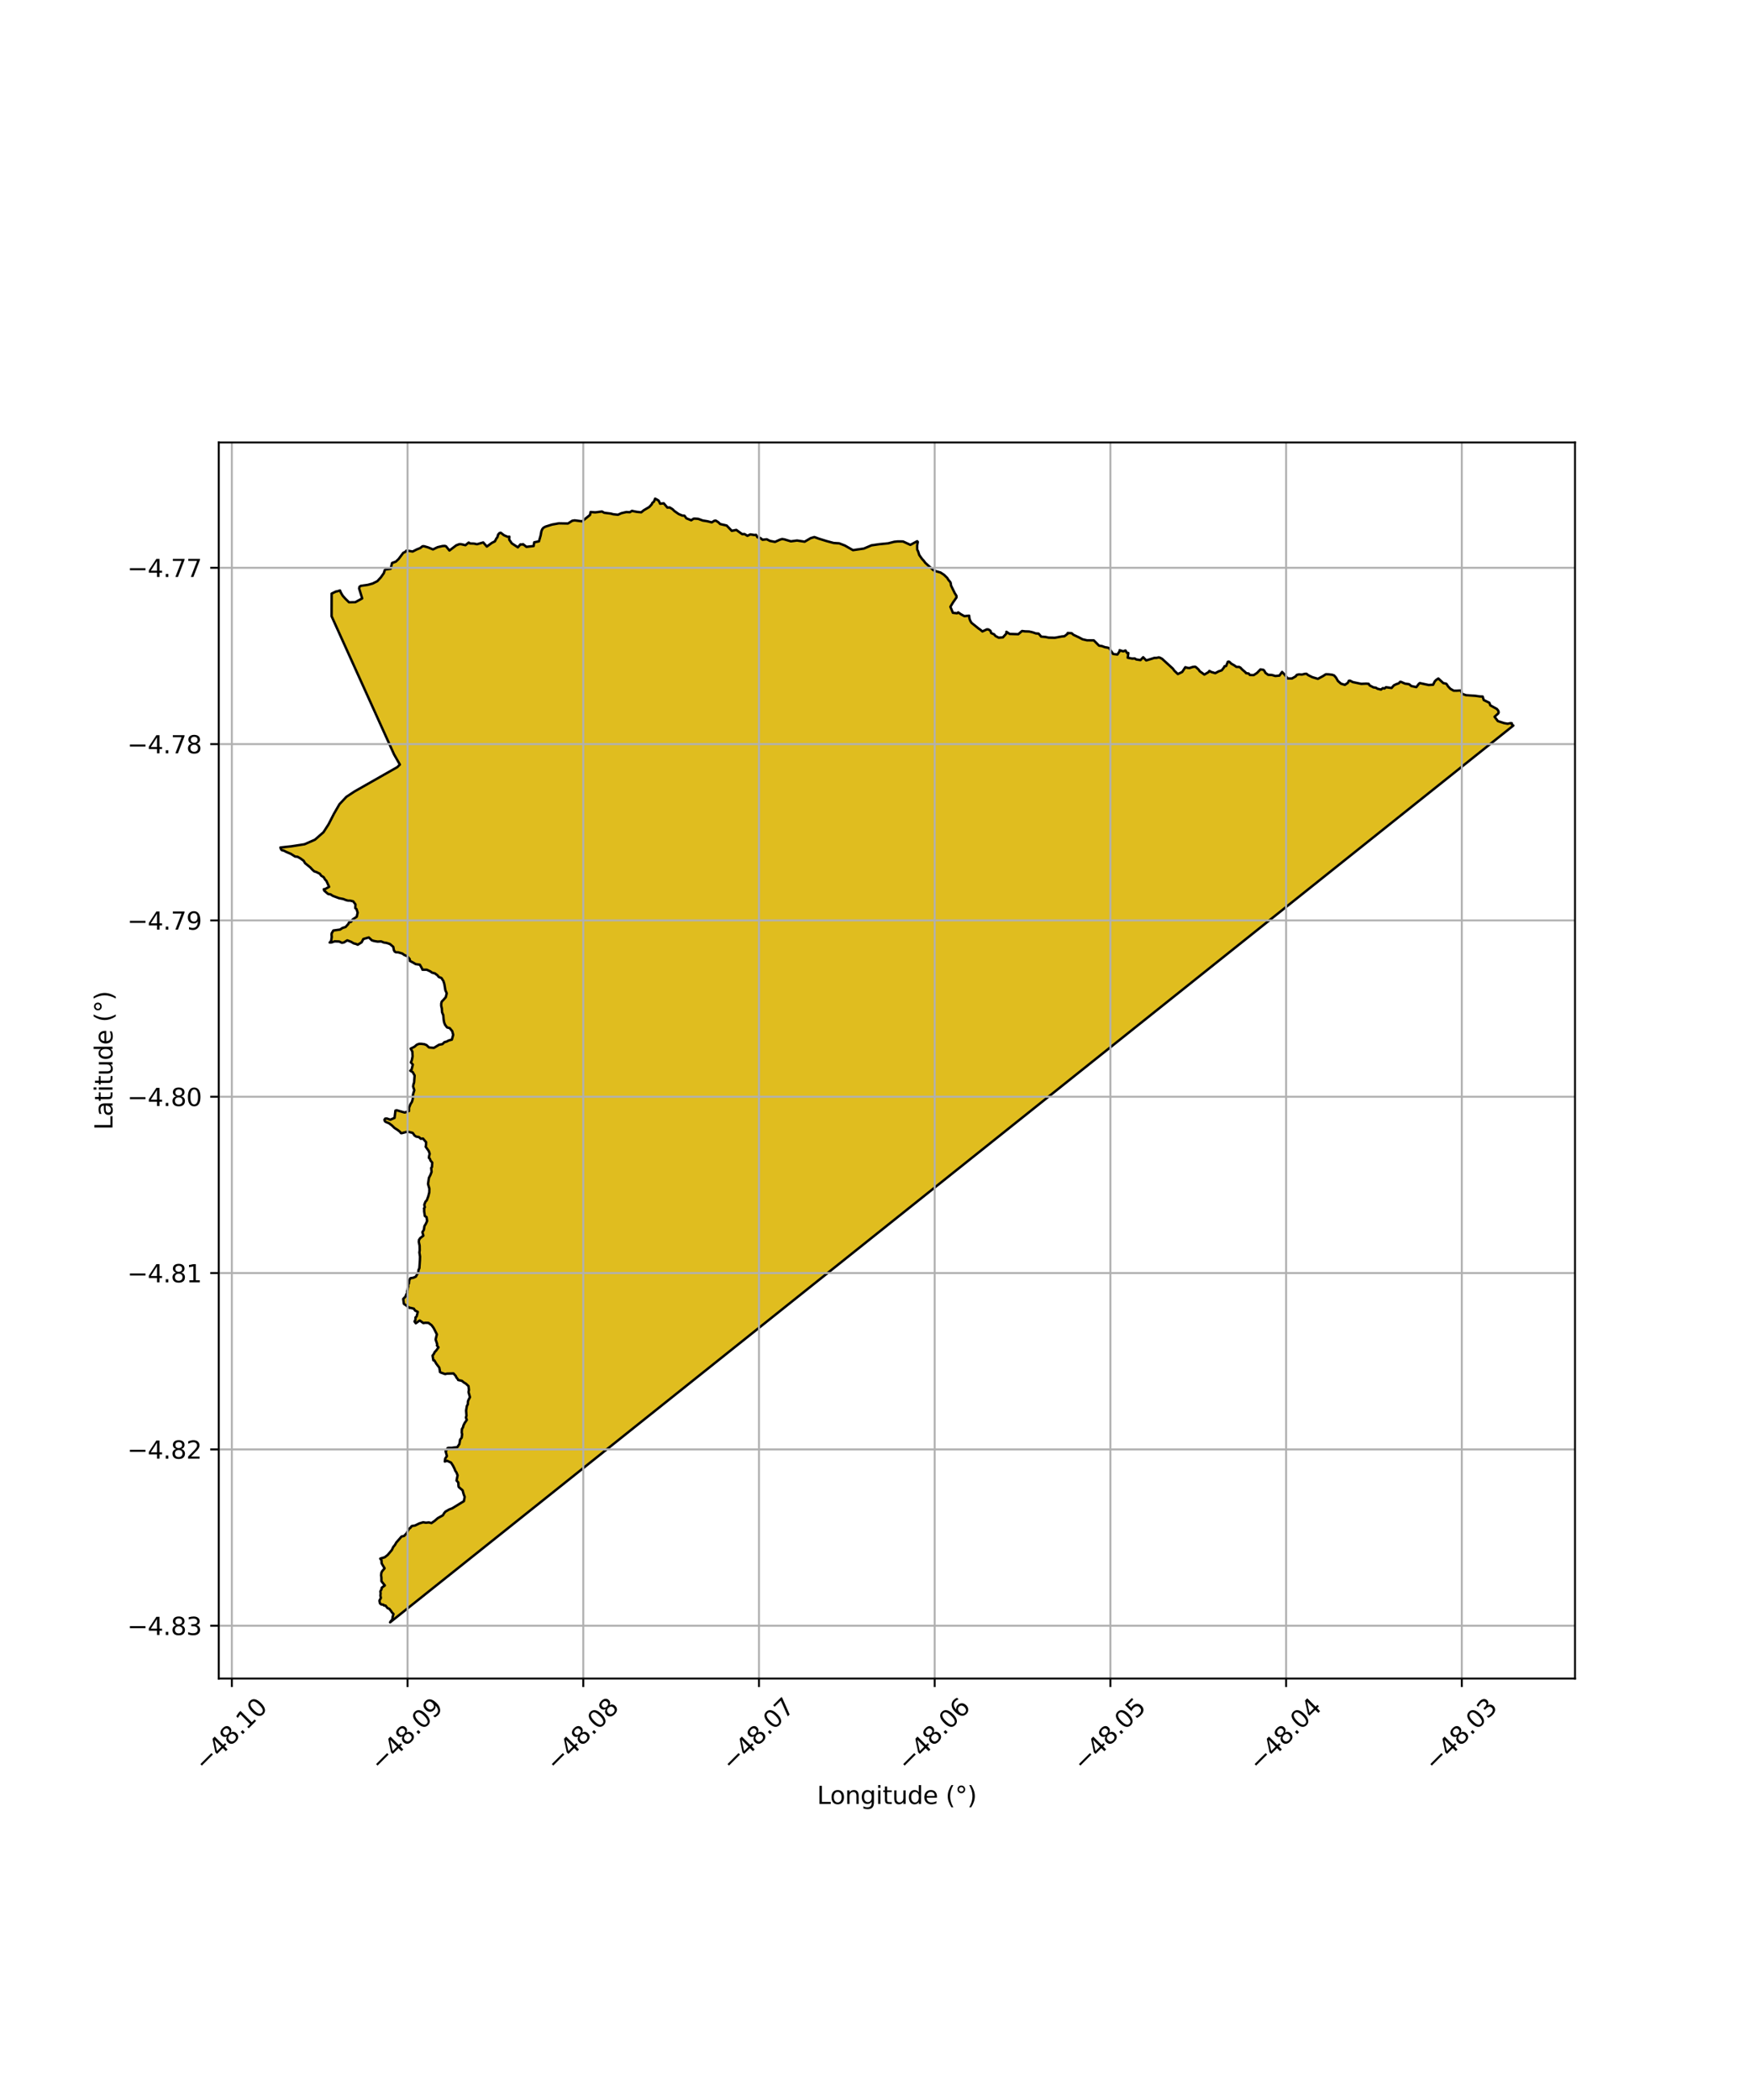 <?xml version="1.0" encoding="utf-8" standalone="no"?>
<!DOCTYPE svg PUBLIC "-//W3C//DTD SVG 1.1//EN"
  "http://www.w3.org/Graphics/SVG/1.1/DTD/svg11.dtd">
<svg xmlns:xlink="http://www.w3.org/1999/xlink" width="720pt" height="864pt" viewBox="0 0 720 864" xmlns="http://www.w3.org/2000/svg" version="1.1">
 <defs>
  <style type="text/css">*{stroke-linejoin: round; stroke-linecap: butt}</style>
 </defs>
 <g id="figure_1">
  <g id="patch_1">
   <path d="M 0 864 
L 720 864 
L 720 0 
L 0 0 
z
" style="fill: #ffffff"/>
  </g>
  <g id="axes_1">
   <g id="patch_2">
    <path d="M 90 690.599 
L 648 690.599 
L 648 182.041 
L 90 182.041 
z
" style="fill: #ffffff"/>
   </g>
   <g id="PatchCollection_1">
    <defs>
     <path id="mcbe6e82e59" d="M 377.351 -638.848 
L 377.374 -637.859 
L 377.723 -637.194 
L 378.219 -635.645 
L 379.085 -634.337 
L 379.334 -634.068 
L 380.059 -633.285 
L 380.692 -632.435 
L 381.806 -631.415 
L 382.459 -630.697 
L 383.141 -630.08 
L 384.001 -629.431 
L 385.094 -628.986 
L 386.107 -628.724 
L 386.977 -628.438 
L 387.688 -628.004 
L 388.403 -627.503 
L 389.106 -626.897 
L 389.712 -626.231 
L 390.206 -625.417 
L 390.769 -624.825 
L 390.988 -624.496 
L 391.168 -623.999 
L 391.275 -623.11 
L 391.82 -621.985 
L 392.239 -621.011 
L 392.744 -620.099 
L 393.178 -619.466 
L 393.527 -618.81 
L 393.588 -618.329 
L 393.528 -618.189 
L 393.161 -617.726 
L 392.779 -617.101 
L 392.581 -616.76 
L 392.16 -616.235 
L 391.656 -615.434 
L 391.02 -614.355 
L 391.661 -612.753 
L 392.056 -611.872 
L 393.76 -611.679 
L 394.234 -612.048 
L 394.348 -611.949 
L 395.434 -611.231 
L 396.769 -610.491 
L 398.442 -610.731 
L 398.732 -610.693 
L 398.864 -609.473 
L 399.239 -608.507 
L 399.723 -607.735 
L 400.861 -606.795 
L 401.831 -606.031 
L 402.671 -605.369 
L 403.304 -604.946 
L 404.193 -604.209 
L 405.307 -604.691 
L 405.841 -604.977 
L 406.041 -605.067 
L 406.684 -605.015 
L 407.496 -604.478 
L 407.819 -603.53 
L 409.014 -603.008 
L 409.564 -602.331 
L 410.9 -601.633 
L 412.642 -601.777 
L 413.306 -602.519 
L 414.017 -603.317 
L 414.074 -604.074 
L 415.388 -603.183 
L 417.133 -603.119 
L 418.944 -603.066 
L 420.217 -604.052 
L 420.481 -604.384 
L 421.718 -604.235 
L 423.418 -604.181 
L 424.808 -603.866 
L 426.225 -603.378 
L 427.313 -603.315 
L 428.374 -602.079 
L 430.189 -601.925 
L 431.445 -601.661 
L 432.989 -601.691 
L 433.997 -601.602 
L 435.379 -601.896 
L 436.176 -602.093 
L 436.886 -602.138 
L 437.949 -602.239 
L 439.305 -603.287 
L 439.269 -603.56 
L 439.978 -603.536 
L 440.894 -603.488 
L 441.66 -602.818 
L 443.2 -602.12 
L 444.019 -601.708 
L 445.407 -600.968 
L 447.274 -600.552 
L 448.994 -600.543 
L 450.008 -600.541 
L 450.738 -599.832 
L 452.174 -598.363 
L 453.385 -598.184 
L 454.579 -597.732 
L 455.832 -597.521 
L 456.504 -597.194 
L 456.96 -596.377 
L 457.991 -594.926 
L 459.729 -594.71 
L 460.692 -596.143 
L 460.641 -596.477 
L 460.655 -596.467 
L 462.134 -596.01 
L 463.053 -596.365 
L 463.729 -595.308 
L 464.219 -595.347 
L 464.217 -595.208 
L 463.977 -593.393 
L 465.849 -593.034 
L 466.84 -593.095 
L 467.503 -592.681 
L 469.238 -592.423 
L 470.337 -593.59 
L 471.587 -592.286 
L 472.943 -592.65 
L 474.04 -593.026 
L 474.865 -593.308 
L 475.788 -593.327 
L 476.806 -593.54 
L 477.439 -593.318 
L 478.159 -592.912 
L 478.817 -592.294 
L 479.567 -591.507 
L 480.4 -590.808 
L 481.121 -590.145 
L 481.978 -589.471 
L 482.55 -588.906 
L 483.144 -588.068 
L 484.605 -586.673 
L 486.385 -587.538 
L 487.152 -588.817 
L 487.478 -589.531 
L 487.68 -589.484 
L 488.442 -589.245 
L 489.348 -589.134 
L 490.74 -589.595 
L 491.66 -589.712 
L 492.053 -589.518 
L 492.542 -589.112 
L 493.124 -588.529 
L 493.618 -587.831 
L 494.377 -587.299 
L 495.51 -586.456 
L 497.173 -587.445 
L 497.59 -587.971 
L 498.303 -587.546 
L 499.985 -587.035 
L 501.36 -587.771 
L 502.659 -588.216 
L 503.635 -589.471 
L 503.801 -589.888 
L 504.45 -589.97 
L 505.067 -591.577 
L 505.166 -591.731 
L 505.553 -591.808 
L 505.819 -591.683 
L 506.592 -590.942 
L 507.801 -590.263 
L 508.69 -589.622 
L 509.776 -589.604 
L 510.318 -589.342 
L 511.017 -588.611 
L 511.894 -587.874 
L 512.442 -587.373 
L 512.641 -587.05 
L 513.746 -586.893 
L 514.246 -586.288 
L 515.802 -586.241 
L 517.175 -587.132 
L 518.121 -588.189 
L 518.578 -588.587 
L 518.856 -588.566 
L 519.705 -588.443 
L 520.084 -588.179 
L 520.675 -587.14 
L 521.754 -586.361 
L 523.307 -586.293 
L 524.693 -585.884 
L 526.395 -586.044 
L 527.477 -587.526 
L 527.483 -587.536 
L 528.52 -586.464 
L 529.822 -584.849 
L 531.525 -584.841 
L 533.105 -585.738 
L 533.489 -586.303 
L 534.376 -586.544 
L 535.66 -586.468 
L 536.894 -586.764 
L 537.517 -586.791 
L 538.246 -586.22 
L 539.907 -585.398 
L 542.212 -584.712 
L 544.217 -585.78 
L 545.459 -586.583 
L 546.652 -586.564 
L 548.068 -586.386 
L 548.868 -586.118 
L 549.672 -585.213 
L 550.46 -583.833 
L 551.722 -582.719 
L 553.323 -582.236 
L 554.52 -583.049 
L 554.95 -583.91 
L 555.421 -583.958 
L 556.581 -583.371 
L 558.174 -582.996 
L 560.076 -582.639 
L 562.086 -582.735 
L 563.111 -582.652 
L 563.505 -582.012 
L 565.086 -581.19 
L 566.073 -581.068 
L 566.744 -580.628 
L 568.185 -580.295 
L 568.952 -580.882 
L 569.603 -580.721 
L 570.22 -581.257 
L 570.949 -581.125 
L 572.535 -580.947 
L 573.482 -582.029 
L 574.376 -582.469 
L 575.508 -582.872 
L 576.058 -583.469 
L 576.414 -583.458 
L 578.06 -582.734 
L 579.723 -582.513 
L 580.643 -581.755 
L 582.72 -581.296 
L 583.817 -582.724 
L 584.183 -582.951 
L 585.319 -582.735 
L 586.428 -582.448 
L 587.755 -582.177 
L 589.626 -582.28 
L 590.29 -583.624 
L 590.803 -584.186 
L 591.572 -584.79 
L 591.771 -584.857 
L 592.692 -584.008 
L 593.801 -582.958 
L 594.929 -582.73 
L 595.174 -582.54 
L 595.84 -581.529 
L 596.77 -580.573 
L 598.06 -579.85 
L 599.182 -579.828 
L 600.861 -579.911 
L 601.103 -579.725 
L 601.628 -578.5 
L 603.194 -577.979 
L 605.335 -577.835 
L 607.09 -577.711 
L 608.945 -577.447 
L 609.987 -577.431 
L 610.006 -577.418 
L 610.45 -575.99 
L 611.756 -575.381 
L 612.757 -574.865 
L 613.17 -573.791 
L 614.703 -572.969 
L 615.871 -572.303 
L 616.388 -571.635 
L 616.603 -570.99 
L 616.447 -570.505 
L 614.902 -569.1 
L 616.264 -567.326 
L 617.732 -566.799 
L 618.818 -566.488 
L 620.276 -566.233 
L 621.419 -566.467 
L 621.994 -566.437 
L 622.074 -565.84 
L 622.636 -565.489 
L 160.488 -196.517 
L 160.79 -197.001 
L 161.372 -197.623 
L 161.473 -198.276 
L 161.575 -198.851 
L 161.884 -199.963 
L 161.214 -200.65 
L 160.907 -201.174 
L 160.188 -202.07 
L 159.444 -202.373 
L 159.301 -202.562 
L 158.62 -203.414 
L 158 -203.433 
L 157.756 -203.764 
L 156.816 -203.909 
L 156.65 -204.056 
L 156.331 -204.338 
L 156.222 -204.692 
L 156.142 -205.203 
L 156.133 -205.538 
L 156.704 -206.551 
L 156.502 -207.529 
L 156.595 -208.474 
L 156.481 -209.241 
L 156.959 -210.11 
L 157.046 -210.77 
L 158.333 -211.702 
L 157.165 -213.035 
L 156.945 -213.417 
L 156.941 -214.033 
L 156.922 -214.918 
L 156.791 -215.846 
L 156.871 -216.726 
L 157.137 -217.437 
L 158.225 -218.756 
L 157.437 -219.988 
L 157.023 -220.779 
L 156.951 -222.093 
L 156.44 -222.724 
L 156.916 -222.903 
L 158.284 -223.295 
L 159.512 -224.255 
L 160.327 -225.231 
L 161.208 -226.279 
L 161.802 -227.532 
L 162.506 -228.389 
L 163.048 -229.363 
L 163.847 -230.203 
L 164.628 -231.164 
L 165.193 -231.83 
L 166.259 -232.073 
L 167.283 -233.165 
L 167.894 -234.181 
L 168.233 -234.95 
L 168.897 -235.474 
L 169.343 -236.091 
L 169.62 -236.183 
L 170.758 -236.353 
L 171.857 -236.939 
L 172.486 -237.208 
L 173.323 -237.517 
L 174.094 -237.698 
L 175.198 -237.516 
L 176.453 -237.638 
L 177.508 -237.364 
L 178.815 -238.267 
L 179.534 -238.957 
L 180.146 -239.415 
L 181.062 -239.925 
L 182.206 -240.548 
L 182.767 -241.492 
L 183.258 -242.065 
L 183.946 -242.509 
L 184.785 -242.952 
L 186.058 -243.436 
L 187.165 -244.146 
L 188.418 -244.834 
L 188.828 -245.294 
L 189.458 -245.581 
L 190.866 -246.388 
L 191.18 -248.136 
L 190.733 -249.308 
L 190.325 -250.826 
L 189.296 -251.656 
L 188.733 -252.201 
L 188.633 -252.617 
L 188.568 -254.04 
L 187.832 -254.876 
L 187.957 -255.554 
L 188.273 -256.999 
L 187.791 -258.203 
L 187.307 -258.896 
L 187.012 -259.692 
L 186.396 -260.943 
L 185.574 -262.234 
L 183.943 -262.994 
L 183.005 -262.692 
L 183.048 -263.253 
L 183.186 -263.93 
L 183.878 -264.914 
L 183.554 -266.39 
L 183.333 -266.938 
L 183.859 -267.532 
L 184.151 -268.21 
L 184.572 -268.331 
L 185.862 -268.317 
L 186.95 -268.481 
L 188.192 -268.645 
L 189.004 -269.89 
L 189.157 -271.102 
L 189.291 -271.659 
L 189.958 -272.515 
L 190.126 -273.911 
L 189.963 -274.656 
L 190.06 -275.372 
L 190.055 -276.054 
L 190.518 -276.827 
L 190.678 -277.541 
L 191.152 -278.491 
L 192.058 -279.822 
L 191.682 -280.797 
L 191.931 -281.536 
L 191.772 -282.835 
L 191.769 -283.64 
L 191.973 -284.883 
L 192.07 -285.514 
L 192.474 -286.25 
L 192.523 -287.418 
L 192.768 -288.066 
L 193.355 -289.167 
L 192.912 -290.566 
L 192.764 -291.242 
L 192.925 -292.161 
L 192.757 -293.708 
L 191.701 -294.707 
L 190.872 -295.197 
L 190.015 -295.896 
L 188.84 -296.129 
L 188.515 -296.214 
L 188.272 -296.69 
L 187.782 -297.259 
L 187.511 -297.882 
L 186.563 -298.925 
L 185.063 -298.924 
L 183.943 -298.854 
L 183.143 -298.668 
L 182.173 -298.96 
L 181.334 -299.308 
L 180.993 -299.549 
L 180.97 -300.062 
L 180.729 -301.331 
L 180.024 -302.213 
L 179.554 -302.863 
L 178.721 -304.27 
L 178.293 -304.341 
L 178.171 -305.131 
L 177.939 -305.917 
L 177.969 -306.269 
L 178.43 -306.86 
L 178.859 -307.719 
L 179.472 -308.361 
L 180.408 -309.663 
L 179.769 -310.42 
L 179.889 -310.907 
L 179.544 -311.968 
L 179.239 -312.609 
L 179.222 -312.92 
L 179.437 -313.621 
L 179.749 -314.994 
L 179.145 -316.295 
L 178.749 -316.97 
L 178.345 -317.725 
L 177.555 -318.788 
L 176.268 -319.729 
L 175.052 -319.776 
L 174.141 -319.664 
L 172.693 -320.722 
L 171.51 -319.982 
L 171.067 -319.578 
L 170.886 -319.812 
L 170.552 -320.304 
L 170.945 -321.046 
L 170.94 -321.945 
L 171.411 -322.372 
L 171.901 -324.249 
L 170.789 -324.803 
L 170.239 -325.594 
L 168.82 -325.922 
L 168.538 -325.851 
L 168.312 -326.098 
L 167.688 -326.388 
L 167.272 -326.806 
L 166.688 -327.202 
L 166.211 -327.515 
L 166.128 -327.811 
L 166.074 -328.528 
L 165.9 -329.594 
L 166.833 -330.553 
L 167.093 -331.28 
L 167.541 -332.126 
L 167.464 -332.785 
L 167.706 -333.311 
L 167.776 -334.03 
L 167.972 -334.797 
L 167.869 -335.41 
L 168.263 -335.991 
L 168.389 -337.277 
L 168.663 -337.839 
L 168.834 -338.104 
L 169.249 -338.167 
L 170.096 -338.312 
L 171.098 -338.77 
L 171.537 -339.613 
L 172.081 -340.58 
L 172.185 -341.462 
L 172.542 -342.251 
L 172.684 -343.865 
L 172.768 -345.518 
L 172.812 -347.035 
L 172.546 -348.708 
L 172.676 -349.591 
L 172.651 -350.524 
L 172.634 -351.56 
L 172.304 -353.028 
L 172.382 -353.851 
L 172.893 -354.603 
L 174.182 -355.615 
L 173.784 -357.046 
L 174.389 -358.005 
L 174.562 -359.05 
L 174.634 -359.561 
L 175.197 -360.476 
L 175.733 -361.669 
L 175.501 -363.218 
L 174.795 -363.704 
L 174.648 -364.444 
L 174.514 -365.641 
L 174.535 -366.56 
L 174.427 -366.777 
L 174.797 -367.3 
L 174.567 -368.343 
L 174.742 -368.771 
L 175.05 -369.594 
L 175.585 -370.162 
L 176.203 -371.798 
L 176.626 -373.483 
L 176.659 -374.94 
L 176.287 -376.221 
L 176.105 -376.878 
L 176.184 -377.594 
L 176.476 -379.42 
L 177.114 -380.647 
L 177.556 -381.856 
L 177.405 -383.479 
L 177.724 -383.844 
L 177.828 -385.678 
L 177.133 -386.482 
L 176.878 -387.217 
L 176.461 -387.629 
L 176.547 -388.368 
L 176.788 -389.286 
L 176.42 -390.401 
L 176.023 -390.942 
L 175.709 -391.49 
L 175.138 -392.208 
L 175.262 -392.711 
L 175.306 -394.07 
L 174.022 -395.567 
L 173.14 -395.48 
L 172.358 -396.175 
L 171.288 -396.347 
L 170.596 -396.777 
L 169.796 -397.895 
L 167.689 -398.416 
L 166.339 -398.013 
L 165.34 -397.792 
L 164.965 -397.799 
L 164.585 -398.332 
L 163.57 -399.128 
L 162.342 -399.901 
L 161.242 -400.965 
L 160.038 -401.865 
L 158.879 -402.33 
L 158.384 -402.653 
L 158.16 -403.285 
L 158.493 -403.777 
L 159.185 -403.81 
L 160.584 -403.322 
L 162.327 -404.065 
L 162.529 -405.812 
L 162.528 -406.725 
L 162.713 -407.094 
L 163.256 -407.202 
L 164.205 -406.928 
L 165.271 -406.697 
L 166.502 -406.262 
L 168.282 -406.897 
L 168.297 -408.252 
L 168.51 -408.873 
L 168.87 -409.699 
L 169.491 -410.696 
L 169.876 -412.083 
L 169.842 -413.158 
L 170.005 -413.985 
L 170.462 -415.463 
L 169.975 -416.969 
L 170.072 -417.692 
L 170.372 -418.692 
L 170.499 -420.104 
L 170.59 -421.503 
L 169.791 -422.915 
L 168.804 -423.471 
L 169.339 -423.974 
L 169.853 -425.991 
L 169.052 -426.906 
L 169.42 -427.751 
L 169.758 -429.392 
L 169.652 -431.335 
L 168.958 -432.575 
L 169.286 -432.726 
L 170.518 -433.33 
L 171.455 -434.155 
L 172.421 -434.535 
L 173.289 -434.543 
L 174.605 -434.375 
L 175.482 -434.017 
L 176.509 -433.05 
L 178.521 -432.876 
L 179.93 -433.666 
L 180.668 -434.18 
L 181.994 -434.397 
L 182.841 -435.22 
L 183.812 -435.483 
L 184.578 -435.912 
L 185.899 -436.263 
L 186.461 -438.246 
L 186.042 -439.787 
L 185.019 -441.01 
L 183.949 -441.278 
L 183.525 -441.756 
L 183.112 -442.378 
L 182.712 -443.409 
L 182.504 -444.72 
L 182.38 -446.315 
L 181.886 -447.512 
L 181.789 -449.078 
L 181.534 -450.158 
L 181.545 -451.157 
L 181.767 -451.96 
L 182.327 -452.502 
L 183.394 -453.707 
L 183.801 -455.327 
L 183.244 -456.577 
L 183.044 -457.842 
L 182.834 -459.057 
L 182.453 -460.329 
L 181.629 -461.612 
L 180.497 -462.062 
L 180.002 -462.721 
L 178.905 -463.536 
L 177.777 -463.812 
L 177.039 -464.343 
L 175.587 -465.027 
L 174.151 -465.013 
L 173.809 -465.034 
L 173.543 -465.691 
L 172.74 -467.088 
L 171.008 -467.338 
L 170.075 -467.904 
L 169.027 -468.391 
L 168.642 -468.655 
L 168.565 -469.412 
L 167.479 -470.623 
L 166.388 -471.057 
L 165.511 -471.689 
L 163.841 -472.185 
L 162.907 -472.211 
L 162.376 -472.492 
L 162.03 -473.167 
L 161.801 -474.444 
L 160.414 -475.608 
L 159.034 -476.061 
L 157.955 -476.206 
L 156.783 -476.678 
L 155.386 -476.601 
L 153.968 -476.828 
L 152.992 -477.125 
L 151.738 -478.3 
L 149.498 -477.667 
L 148.761 -476.29 
L 147.874 -475.7 
L 147.185 -475.311 
L 146.483 -475.632 
L 145.519 -475.873 
L 144.456 -476.505 
L 142.876 -477.113 
L 141.515 -476.257 
L 140.669 -476.104 
L 139.548 -476.639 
L 137.695 -476.702 
L 136.338 -476.238 
L 135.642 -476.214 
L 136.24 -476.842 
L 136.49 -478.487 
L 136.404 -479.559 
L 136.51 -480.089 
L 137.153 -481.169 
L 138.624 -481.323 
L 139.939 -481.552 
L 140.901 -482.209 
L 142.181 -482.601 
L 143.264 -483.808 
L 143.616 -484.501 
L 144.469 -484.75 
L 145.12 -485.732 
L 145.681 -486.084 
L 146.773 -486.831 
L 147.151 -488.523 
L 146.68 -489.981 
L 146.163 -490.398 
L 146.246 -491.915 
L 145.298 -493.169 
L 144.073 -493.451 
L 143.165 -493.466 
L 142.304 -493.694 
L 141.258 -494.114 
L 140.235 -494.263 
L 139.46 -494.466 
L 138.436 -494.828 
L 137.513 -495.043 
L 136.889 -495.432 
L 135.956 -496.051 
L 135.176 -496.133 
L 134.864 -496.295 
L 134.443 -496.695 
L 133.833 -497.318 
L 133.404 -497.557 
L 133.214 -498.136 
L 133.768 -498.22 
L 135.406 -499.132 
L 134.689 -500.683 
L 134.3 -501.552 
L 133.787 -502.08 
L 133.141 -503.124 
L 132.142 -503.724 
L 131.613 -504.499 
L 130.177 -505.213 
L 129.287 -505.498 
L 128.501 -506.209 
L 127.659 -507.127 
L 126.436 -508.164 
L 125.537 -508.834 
L 124.929 -509.854 
L 123.604 -510.827 
L 122.451 -511.484 
L 121.406 -511.598 
L 120.698 -512.017 
L 119.676 -512.691 
L 118.616 -513.102 
L 117.741 -513.514 
L 116.647 -514.079 
L 116.068 -514.145 
L 115.674 -514.501 
L 115.364 -515.307 
L 119.952 -515.817 
L 125.305 -516.651 
L 129.567 -518.521 
L 133.083 -521.597 
L 135.184 -524.867 
L 137.392 -529.185 
L 139.682 -533.147 
L 142.516 -536.162 
L 145.883 -538.383 
L 149.66 -540.547 
L 152.905 -542.414 
L 155.899 -544.018 
L 159.633 -546.175 
L 163.478 -548.394 
L 164.513 -549.44 
L 162.132 -553.599 
L 136.431 -610.45 
L 136.452 -619.785 
L 138.192 -620.619 
L 138.913 -620.758 
L 139.885 -621.065 
L 140.256 -620.168 
L 141.004 -618.888 
L 142.113 -617.652 
L 143.605 -616.195 
L 146.183 -616.238 
L 149.016 -617.79 
L 148.146 -620.807 
L 147.765 -621.851 
L 147.887 -622.548 
L 148.436 -622.963 
L 149.573 -623.11 
L 151.358 -623.381 
L 153.289 -623.909 
L 155.25 -624.886 
L 156.718 -626.489 
L 157.923 -628.209 
L 158.294 -629.436 
L 158.7 -629.706 
L 160.71 -629.993 
L 161.31 -632.377 
L 162.837 -632.917 
L 163.971 -633.977 
L 164.856 -635.182 
L 165.56 -636.181 
L 165.933 -636.571 
L 166.726 -636.926 
L 167.183 -637.42 
L 167.608 -637.438 
L 169.782 -637.087 
L 171.457 -637.943 
L 172.865 -638.506 
L 173.847 -639.259 
L 174.484 -639.26 
L 175.293 -639.014 
L 176.11 -638.79 
L 178.146 -637.956 
L 180.026 -638.865 
L 181.112 -639.173 
L 182.065 -639.342 
L 183.023 -639.389 
L 183.507 -639.24 
L 184.914 -637.508 
L 187.72 -639.64 
L 188.943 -640.099 
L 189.71 -640.105 
L 191.499 -639.692 
L 192.83 -640.777 
L 193.398 -640.403 
L 194.466 -640.436 
L 194.994 -640.352 
L 196.245 -640.086 
L 197.73 -640.527 
L 198.817 -640.824 
L 200.299 -639.13 
L 202.352 -640.634 
L 203.609 -641.275 
L 204.173 -642.366 
L 204.668 -643.025 
L 204.92 -644.016 
L 205.265 -644.499 
L 205.536 -644.707 
L 205.769 -644.794 
L 206.033 -644.806 
L 207.357 -643.784 
L 208.826 -643.153 
L 209.575 -643.198 
L 209.508 -641.993 
L 210.573 -640.446 
L 213.071 -638.814 
L 214.143 -640.038 
L 214.742 -639.938 
L 215.164 -640.119 
L 216.606 -639.01 
L 219.554 -639.356 
L 219.79 -640.874 
L 221.74 -641.286 
L 222.429 -643.673 
L 222.741 -645.395 
L 223.076 -646.232 
L 223.576 -646.866 
L 224.426 -647.326 
L 225.771 -647.73 
L 227.114 -648.172 
L 228.608 -648.433 
L 229.965 -648.689 
L 231.426 -648.701 
L 233.673 -648.614 
L 235.431 -649.743 
L 236.423 -649.908 
L 239.499 -649.512 
L 242.741 -652.135 
L 242.989 -653.341 
L 244.885 -653.194 
L 246.318 -653.407 
L 247.681 -653.545 
L 248.599 -653.03 
L 250.1 -652.848 
L 251.211 -652.714 
L 252.349 -652.418 
L 254.255 -652.218 
L 255.648 -652.856 
L 256.792 -653.146 
L 257.672 -653.332 
L 259.143 -653.263 
L 260.008 -653.812 
L 260.832 -653.64 
L 261.931 -653.415 
L 263.839 -653.224 
L 264.829 -654.047 
L 265.671 -654.538 
L 266.315 -654.976 
L 267.128 -655.404 
L 268.109 -656.473 
L 268.426 -657.126 
L 269.055 -657.633 
L 269.533 -658.843 
L 269.99 -658.674 
L 270.251 -658.477 
L 270.984 -658.029 
L 271.599 -656.754 
L 273.085 -656.923 
L 274.585 -655.166 
L 275.564 -655.211 
L 276.742 -654.476 
L 277.475 -653.741 
L 278.364 -653.105 
L 279.234 -652.51 
L 280.696 -651.886 
L 281.56 -651.842 
L 281.826 -651.549 
L 282.377 -650.756 
L 284.386 -649.95 
L 285.333 -650.582 
L 285.829 -650.627 
L 287.257 -650.531 
L 287.729 -650.332 
L 289.144 -649.84 
L 290.129 -649.74 
L 291.059 -649.54 
L 292.841 -649.083 
L 293.89 -649.735 
L 294.495 -649.804 
L 295.104 -649.389 
L 295.547 -649.141 
L 296.304 -648.388 
L 297.742 -648.102 
L 298.98 -647.778 
L 299.401 -647.342 
L 301.078 -645.599 
L 302.949 -645.967 
L 303.344 -645.677 
L 304.068 -645.135 
L 305.352 -644.239 
L 306.341 -644.266 
L 307.502 -643.55 
L 308.702 -644.13 
L 310.43 -643.872 
L 311.061 -643.948 
L 311.666 -642.93 
L 312.757 -642.687 
L 313.749 -641.93 
L 315.473 -642.123 
L 316.755 -641.464 
L 318.867 -641.05 
L 320.24 -641.716 
L 320.936 -641.979 
L 321.778 -642.225 
L 322.689 -642.088 
L 325.381 -641.283 
L 327.924 -641.617 
L 331.061 -641.138 
L 333.528 -642.592 
L 335.061 -643.041 
L 336.925 -642.361 
L 339.942 -641.428 
L 342.988 -640.604 
L 345.264 -640.456 
L 347.603 -639.556 
L 350.935 -637.652 
L 355.419 -638.304 
L 358.556 -639.632 
L 361.715 -640.09 
L 365.418 -640.455 
L 367.899 -641.091 
L 369.371 -641.25 
L 371.521 -641.226 
L 374.558 -639.827 
L 377.349 -641.329 
L 377.616 -641.039 
L 377.348 -639.601 
L 377.351 -638.848 
" style="stroke: #0000ff; stroke-width: 0.5"/>
    </defs>
    <g clip-path="url(#p6ea78442d5)">
     <use xlink:href="#mcbe6e82e59" x="0" y="864" style="fill: #e0bd1f; stroke: #0000ff; stroke-width: 0.5"/>
    </g>
   </g>
   <g id="PatchCollection_2">
    <path d="M 377.351 225.152 
L 377.374 226.141 
L 377.723 226.806 
L 378.219 228.355 
L 379.334 229.932 
L 380.059 230.715 
L 380.692 231.565 
L 384.001 234.569 
L 385.094 235.014 
L 386.977 235.562 
L 388.403 236.497 
L 389.712 237.769 
L 390.206 238.583 
L 390.988 239.504 
L 391.168 240.001 
L 391.275 240.89 
L 392.744 243.901 
L 393.527 245.19 
L 393.528 245.811 
L 392.779 246.899 
L 392.16 247.765 
L 391.02 249.645 
L 392.056 252.128 
L 393.76 252.321 
L 394.234 251.952 
L 394.348 252.051 
L 395.434 252.769 
L 396.769 253.509 
L 398.732 253.307 
L 398.864 254.527 
L 399.239 255.493 
L 399.723 256.265 
L 402.671 258.631 
L 403.304 259.054 
L 404.193 259.791 
L 406.041 258.933 
L 406.684 258.985 
L 407.496 259.522 
L 407.819 260.47 
L 409.014 260.992 
L 409.564 261.669 
L 410.9 262.367 
L 412.642 262.223 
L 414.017 260.683 
L 414.074 259.926 
L 415.388 260.817 
L 418.944 260.934 
L 420.481 259.616 
L 421.718 259.765 
L 423.418 259.819 
L 424.808 260.134 
L 426.225 260.622 
L 427.313 260.685 
L 428.374 261.921 
L 430.189 262.075 
L 431.445 262.339 
L 433.997 262.398 
L 436.886 261.862 
L 437.949 261.761 
L 439.305 260.713 
L 439.269 260.44 
L 440.894 260.512 
L 441.66 261.182 
L 444.019 262.292 
L 445.407 263.032 
L 447.274 263.448 
L 450.008 263.459 
L 452.174 265.637 
L 453.385 265.816 
L 454.579 266.268 
L 455.832 266.479 
L 456.504 266.806 
L 456.96 267.623 
L 457.991 269.074 
L 459.729 269.29 
L 460.692 267.857 
L 460.641 267.523 
L 460.655 267.533 
L 462.134 267.99 
L 463.053 267.635 
L 463.729 268.692 
L 464.219 268.653 
L 464.217 268.792 
L 463.977 270.607 
L 465.849 270.966 
L 466.84 270.905 
L 467.503 271.319 
L 469.238 271.577 
L 470.337 270.41 
L 471.587 271.714 
L 474.04 270.974 
L 474.865 270.692 
L 475.788 270.673 
L 476.806 270.46 
L 477.439 270.682 
L 478.159 271.088 
L 482.55 275.094 
L 483.144 275.932 
L 484.605 277.327 
L 486.385 276.462 
L 487.68 274.516 
L 488.442 274.755 
L 489.348 274.866 
L 490.74 274.405 
L 491.66 274.288 
L 492.053 274.482 
L 493.124 275.471 
L 493.618 276.169 
L 495.51 277.544 
L 497.173 276.555 
L 497.59 276.029 
L 498.303 276.454 
L 499.985 276.965 
L 501.36 276.229 
L 502.659 275.784 
L 503.635 274.529 
L 503.801 274.112 
L 504.45 274.03 
L 505.166 272.269 
L 505.553 272.192 
L 505.819 272.317 
L 506.592 273.058 
L 507.801 273.737 
L 508.69 274.378 
L 509.776 274.396 
L 510.318 274.658 
L 511.017 275.389 
L 512.442 276.627 
L 512.641 276.95 
L 513.746 277.107 
L 514.246 277.712 
L 515.802 277.759 
L 517.175 276.868 
L 518.578 275.413 
L 519.705 275.557 
L 520.084 275.821 
L 520.675 276.86 
L 521.754 277.639 
L 523.307 277.707 
L 524.693 278.116 
L 526.395 277.956 
L 527.483 276.464 
L 528.52 277.536 
L 529.822 279.151 
L 531.525 279.159 
L 533.105 278.262 
L 533.489 277.697 
L 534.376 277.456 
L 535.66 277.532 
L 536.894 277.236 
L 537.517 277.209 
L 538.246 277.78 
L 539.907 278.602 
L 542.212 279.288 
L 544.217 278.22 
L 545.459 277.417 
L 546.652 277.436 
L 548.068 277.614 
L 548.868 277.882 
L 549.672 278.787 
L 550.46 280.167 
L 551.722 281.281 
L 553.323 281.764 
L 554.52 280.951 
L 554.95 280.09 
L 555.421 280.042 
L 556.581 280.629 
L 560.076 281.361 
L 562.086 281.265 
L 563.111 281.348 
L 563.505 281.988 
L 565.086 282.81 
L 566.073 282.932 
L 566.744 283.372 
L 568.185 283.705 
L 568.952 283.118 
L 569.603 283.279 
L 570.22 282.743 
L 572.535 283.053 
L 573.482 281.971 
L 574.376 281.531 
L 575.508 281.128 
L 576.058 280.531 
L 576.414 280.542 
L 578.06 281.266 
L 579.723 281.487 
L 580.643 282.245 
L 582.72 282.704 
L 583.817 281.276 
L 584.183 281.049 
L 587.755 281.823 
L 589.626 281.72 
L 590.29 280.376 
L 590.803 279.814 
L 591.771 279.143 
L 593.801 281.042 
L 594.929 281.27 
L 595.174 281.46 
L 595.84 282.471 
L 596.77 283.427 
L 598.06 284.15 
L 599.182 284.172 
L 600.861 284.089 
L 601.103 284.275 
L 601.628 285.5 
L 603.194 286.021 
L 607.09 286.289 
L 608.945 286.553 
L 610.006 286.582 
L 610.45 288.01 
L 612.757 289.135 
L 613.17 290.209 
L 615.871 291.697 
L 616.388 292.365 
L 616.603 293.01 
L 616.447 293.495 
L 614.902 294.9 
L 616.264 296.674 
L 618.818 297.512 
L 620.276 297.767 
L 621.419 297.533 
L 621.994 297.563 
L 622.074 298.16 
L 622.636 298.511 
L 160.488 667.483 
L 160.79 666.999 
L 161.372 666.377 
L 161.575 665.149 
L 161.884 664.037 
L 161.214 663.35 
L 160.907 662.826 
L 160.188 661.93 
L 159.444 661.627 
L 158.62 660.586 
L 158 660.567 
L 157.756 660.236 
L 156.816 660.091 
L 156.331 659.662 
L 156.142 658.797 
L 156.133 658.462 
L 156.704 657.449 
L 156.502 656.471 
L 156.595 655.526 
L 156.481 654.759 
L 156.959 653.89 
L 157.046 653.23 
L 158.333 652.298 
L 156.945 650.583 
L 156.922 649.082 
L 156.791 648.154 
L 156.871 647.274 
L 157.137 646.563 
L 158.225 645.244 
L 157.023 643.221 
L 156.951 641.907 
L 156.44 641.276 
L 156.916 641.097 
L 158.284 640.705 
L 159.512 639.745 
L 161.208 637.721 
L 161.802 636.468 
L 162.506 635.611 
L 163.048 634.637 
L 164.628 632.836 
L 165.193 632.17 
L 166.259 631.927 
L 167.283 630.835 
L 168.233 629.05 
L 168.897 628.526 
L 169.343 627.909 
L 169.62 627.817 
L 170.758 627.647 
L 172.486 626.792 
L 174.094 626.302 
L 175.198 626.484 
L 176.453 626.362 
L 177.508 626.636 
L 178.815 625.733 
L 180.146 624.585 
L 182.206 623.452 
L 182.767 622.508 
L 183.258 621.935 
L 184.785 621.048 
L 186.058 620.564 
L 190.866 617.612 
L 191.18 615.864 
L 190.733 614.692 
L 190.325 613.174 
L 188.733 611.799 
L 188.633 611.383 
L 188.568 609.96 
L 187.832 609.124 
L 188.273 607.001 
L 187.791 605.797 
L 187.307 605.104 
L 187.012 604.308 
L 186.396 603.057 
L 185.574 601.766 
L 183.943 601.006 
L 183.005 601.308 
L 183.186 600.07 
L 183.878 599.086 
L 183.333 597.062 
L 183.859 596.468 
L 184.151 595.79 
L 184.572 595.669 
L 185.862 595.683 
L 188.192 595.355 
L 189.004 594.11 
L 189.291 592.341 
L 189.958 591.485 
L 190.126 590.089 
L 189.963 589.344 
L 190.055 587.946 
L 190.518 587.173 
L 190.678 586.459 
L 191.152 585.509 
L 192.058 584.178 
L 191.682 583.203 
L 191.931 582.464 
L 191.769 580.36 
L 192.07 578.486 
L 192.474 577.75 
L 192.523 576.582 
L 192.768 575.934 
L 193.355 574.833 
L 192.764 572.758 
L 192.925 571.839 
L 192.757 570.292 
L 191.701 569.293 
L 190.872 568.803 
L 190.015 568.104 
L 188.515 567.786 
L 188.272 567.31 
L 187.782 566.741 
L 187.511 566.118 
L 186.563 565.075 
L 183.943 565.146 
L 183.143 565.332 
L 181.334 564.692 
L 180.993 564.451 
L 180.97 563.938 
L 180.729 562.669 
L 179.554 561.137 
L 178.721 559.73 
L 178.293 559.659 
L 177.969 557.731 
L 178.43 557.14 
L 178.859 556.281 
L 179.472 555.639 
L 180.408 554.337 
L 179.769 553.58 
L 179.889 553.093 
L 179.222 551.08 
L 179.749 549.006 
L 178.749 547.03 
L 178.345 546.275 
L 177.555 545.212 
L 176.268 544.271 
L 175.052 544.224 
L 174.141 544.336 
L 172.693 543.278 
L 171.067 544.422 
L 170.552 543.696 
L 170.945 542.954 
L 170.94 542.055 
L 171.411 541.628 
L 171.901 539.751 
L 170.789 539.197 
L 170.239 538.406 
L 168.82 538.078 
L 168.538 538.149 
L 168.312 537.902 
L 167.688 537.612 
L 167.272 537.194 
L 166.211 536.485 
L 166.128 536.189 
L 165.9 534.406 
L 166.833 533.447 
L 167.093 532.72 
L 167.541 531.874 
L 167.464 531.215 
L 167.706 530.689 
L 167.776 529.97 
L 167.972 529.203 
L 167.869 528.59 
L 168.263 528.009 
L 168.389 526.723 
L 168.834 525.896 
L 170.096 525.688 
L 171.098 525.23 
L 172.081 523.42 
L 172.185 522.538 
L 172.542 521.749 
L 172.768 518.482 
L 172.812 516.965 
L 172.546 515.292 
L 172.676 514.409 
L 172.634 512.44 
L 172.304 510.972 
L 172.382 510.149 
L 172.893 509.397 
L 174.182 508.385 
L 173.784 506.954 
L 174.389 505.995 
L 174.634 504.439 
L 175.197 503.524 
L 175.733 502.331 
L 175.501 500.782 
L 174.795 500.296 
L 174.514 498.359 
L 174.535 497.44 
L 174.427 497.223 
L 174.797 496.7 
L 174.567 495.657 
L 175.05 494.406 
L 175.585 493.838 
L 176.203 492.202 
L 176.626 490.517 
L 176.659 489.06 
L 176.105 487.122 
L 176.476 484.58 
L 177.114 483.353 
L 177.556 482.144 
L 177.405 480.521 
L 177.724 480.156 
L 177.828 478.322 
L 177.133 477.518 
L 176.878 476.783 
L 176.461 476.371 
L 176.547 475.632 
L 176.788 474.714 
L 176.42 473.599 
L 175.138 471.792 
L 175.262 471.289 
L 175.306 469.93 
L 174.022 468.433 
L 173.14 468.52 
L 172.358 467.825 
L 171.288 467.653 
L 170.596 467.223 
L 169.796 466.105 
L 167.689 465.584 
L 165.34 466.208 
L 164.965 466.201 
L 164.585 465.668 
L 163.57 464.872 
L 162.342 464.099 
L 161.242 463.035 
L 160.038 462.135 
L 158.879 461.67 
L 158.384 461.347 
L 158.16 460.715 
L 158.493 460.223 
L 159.185 460.19 
L 160.584 460.678 
L 162.327 459.935 
L 162.713 456.906 
L 163.256 456.798 
L 166.502 457.738 
L 168.282 457.103 
L 168.297 455.748 
L 168.87 454.301 
L 169.491 453.304 
L 169.876 451.917 
L 169.842 450.842 
L 170.005 450.015 
L 170.462 448.537 
L 169.975 447.031 
L 170.072 446.308 
L 170.372 445.308 
L 170.59 442.497 
L 169.791 441.085 
L 168.804 440.529 
L 169.339 440.026 
L 169.853 438.009 
L 169.052 437.094 
L 169.42 436.249 
L 169.758 434.608 
L 169.652 432.665 
L 168.958 431.425 
L 170.518 430.67 
L 171.455 429.845 
L 172.421 429.465 
L 173.289 429.457 
L 174.605 429.625 
L 175.482 429.983 
L 176.509 430.95 
L 178.521 431.124 
L 180.668 429.82 
L 181.994 429.603 
L 182.841 428.78 
L 183.812 428.517 
L 184.578 428.088 
L 185.899 427.737 
L 186.461 425.754 
L 186.042 424.213 
L 185.019 422.99 
L 183.949 422.722 
L 183.112 421.622 
L 182.712 420.591 
L 182.504 419.28 
L 182.38 417.685 
L 181.886 416.488 
L 181.789 414.922 
L 181.534 413.842 
L 181.545 412.843 
L 181.767 412.04 
L 182.327 411.498 
L 183.394 410.293 
L 183.801 408.673 
L 183.244 407.423 
L 182.834 404.943 
L 182.453 403.671 
L 181.629 402.388 
L 180.497 401.938 
L 180.002 401.279 
L 178.905 400.464 
L 177.777 400.188 
L 177.039 399.657 
L 175.587 398.973 
L 173.809 398.966 
L 173.543 398.309 
L 172.74 396.912 
L 171.008 396.662 
L 170.075 396.096 
L 168.642 395.345 
L 168.565 394.588 
L 167.479 393.377 
L 166.388 392.943 
L 165.511 392.311 
L 163.841 391.815 
L 162.907 391.789 
L 162.376 391.508 
L 162.03 390.833 
L 161.801 389.556 
L 160.414 388.392 
L 159.034 387.939 
L 157.955 387.794 
L 156.783 387.322 
L 155.386 387.399 
L 153.968 387.172 
L 152.992 386.875 
L 151.738 385.7 
L 149.498 386.333 
L 148.761 387.71 
L 147.185 388.689 
L 146.483 388.368 
L 145.519 388.127 
L 144.456 387.495 
L 142.876 386.887 
L 141.515 387.743 
L 140.669 387.896 
L 139.548 387.361 
L 137.695 387.298 
L 136.338 387.762 
L 135.642 387.786 
L 136.24 387.158 
L 136.49 385.513 
L 136.404 384.441 
L 136.51 383.911 
L 137.153 382.831 
L 139.939 382.448 
L 140.901 381.791 
L 142.181 381.399 
L 143.264 380.192 
L 143.616 379.499 
L 144.469 379.25 
L 145.12 378.268 
L 146.773 377.169 
L 147.151 375.477 
L 146.68 374.019 
L 146.163 373.602 
L 146.246 372.085 
L 145.298 370.831 
L 144.073 370.549 
L 143.165 370.534 
L 142.304 370.306 
L 141.258 369.886 
L 139.46 369.534 
L 136.889 368.568 
L 135.956 367.949 
L 135.176 367.867 
L 134.864 367.705 
L 133.404 366.443 
L 133.214 365.864 
L 133.768 365.78 
L 135.406 364.868 
L 134.3 362.448 
L 133.787 361.92 
L 133.141 360.876 
L 132.142 360.276 
L 131.613 359.501 
L 130.177 358.787 
L 129.287 358.502 
L 128.501 357.791 
L 127.659 356.873 
L 125.537 355.166 
L 124.929 354.146 
L 123.604 353.173 
L 122.451 352.516 
L 121.406 352.402 
L 119.676 351.309 
L 117.741 350.486 
L 116.647 349.921 
L 116.068 349.855 
L 115.674 349.499 
L 115.364 348.693 
L 119.952 348.183 
L 125.305 347.349 
L 129.567 345.479 
L 133.083 342.403 
L 135.184 339.133 
L 137.392 334.815 
L 139.682 330.853 
L 142.516 327.838 
L 145.883 325.617 
L 163.478 315.606 
L 164.513 314.56 
L 162.132 310.401 
L 136.431 253.55 
L 136.452 244.215 
L 138.192 243.381 
L 138.913 243.242 
L 139.885 242.935 
L 140.256 243.832 
L 141.004 245.112 
L 142.113 246.348 
L 143.605 247.805 
L 146.183 247.762 
L 149.016 246.21 
L 147.765 242.149 
L 147.887 241.452 
L 148.436 241.037 
L 151.358 240.619 
L 153.289 240.091 
L 155.25 239.114 
L 156.718 237.511 
L 157.923 235.791 
L 158.294 234.564 
L 158.7 234.294 
L 160.71 234.007 
L 161.31 231.623 
L 162.837 231.083 
L 163.971 230.023 
L 165.933 227.429 
L 166.726 227.074 
L 167.183 226.58 
L 167.608 226.562 
L 169.782 226.913 
L 171.457 226.057 
L 172.865 225.494 
L 173.847 224.741 
L 174.484 224.74 
L 176.11 225.21 
L 178.146 226.044 
L 180.026 225.135 
L 182.065 224.658 
L 183.023 224.611 
L 183.507 224.76 
L 184.914 226.492 
L 187.72 224.36 
L 188.943 223.901 
L 189.71 223.895 
L 191.499 224.308 
L 192.83 223.223 
L 193.398 223.597 
L 194.994 223.648 
L 196.245 223.914 
L 198.817 223.176 
L 200.299 224.87 
L 202.352 223.366 
L 203.609 222.725 
L 204.173 221.634 
L 204.668 220.975 
L 204.92 219.984 
L 205.536 219.293 
L 206.033 219.194 
L 207.357 220.216 
L 208.826 220.847 
L 209.575 220.802 
L 209.508 222.007 
L 210.573 223.554 
L 213.071 225.186 
L 214.143 223.962 
L 214.742 224.062 
L 215.164 223.881 
L 216.606 224.99 
L 219.554 224.644 
L 219.79 223.126 
L 221.74 222.714 
L 222.429 220.327 
L 222.741 218.605 
L 223.076 217.768 
L 223.576 217.134 
L 224.426 216.674 
L 227.114 215.828 
L 229.965 215.311 
L 233.673 215.386 
L 235.431 214.257 
L 236.423 214.092 
L 239.499 214.488 
L 242.741 211.865 
L 242.989 210.659 
L 244.885 210.806 
L 247.681 210.455 
L 248.599 210.97 
L 251.211 211.286 
L 252.349 211.582 
L 254.255 211.782 
L 255.648 211.144 
L 257.672 210.668 
L 259.143 210.737 
L 260.008 210.188 
L 261.931 210.585 
L 263.839 210.776 
L 264.829 209.953 
L 267.128 208.596 
L 268.109 207.527 
L 268.426 206.874 
L 269.055 206.367 
L 269.533 205.157 
L 270.251 205.523 
L 270.984 205.971 
L 271.599 207.246 
L 273.085 207.077 
L 274.585 208.834 
L 275.564 208.789 
L 276.742 209.524 
L 277.475 210.259 
L 279.234 211.49 
L 280.696 212.114 
L 281.56 212.158 
L 281.826 212.451 
L 282.377 213.244 
L 284.386 214.05 
L 285.333 213.418 
L 285.829 213.373 
L 287.257 213.469 
L 289.144 214.16 
L 291.059 214.46 
L 292.841 214.917 
L 293.89 214.265 
L 294.495 214.196 
L 295.547 214.859 
L 296.304 215.612 
L 298.98 216.222 
L 301.078 218.401 
L 302.949 218.033 
L 305.352 219.761 
L 306.341 219.734 
L 307.502 220.45 
L 308.702 219.87 
L 310.43 220.128 
L 311.061 220.052 
L 311.666 221.07 
L 312.757 221.313 
L 313.749 222.07 
L 315.473 221.877 
L 316.755 222.536 
L 318.867 222.95 
L 320.936 222.021 
L 321.778 221.775 
L 322.689 221.912 
L 325.381 222.717 
L 327.924 222.383 
L 331.061 222.862 
L 333.528 221.408 
L 335.061 220.959 
L 336.925 221.639 
L 339.942 222.572 
L 342.988 223.396 
L 345.264 223.544 
L 347.603 224.444 
L 350.935 226.348 
L 355.419 225.696 
L 358.556 224.368 
L 361.715 223.91 
L 365.418 223.545 
L 367.899 222.909 
L 369.371 222.75 
L 371.521 222.774 
L 374.558 224.173 
L 377.349 222.671 
L 377.616 222.961 
L 377.348 224.399 
L 377.351 225.152 
L 377.351 225.152 
" clip-path="url(#p6ea78442d5)" style="fill: none; stroke: #000000"/>
   </g>
   <g id="matplotlib.axis_1">
    <g id="xtick_1">
     <g id="line2d_1">
      <path d="M 95.385 690.599 
L 95.385 182.041 
" clip-path="url(#p6ea78442d5)" style="fill: none; stroke: #b0b0b0; stroke-width: 0.8; stroke-linecap: square"/>
     </g>
     <g id="line2d_2">
      <defs>
       <path id="m2d61e89ab2" d="M 0 0 
L 0 3.5 
" style="stroke: #000000; stroke-width: 0.8"/>
      </defs>
      <g>
       <use xlink:href="#m2d61e89ab2" x="95.385" y="690.599" style="stroke: #000000; stroke-width: 0.8"/>
      </g>
     </g>
     <g id="text_1">
      <!-- −48.10 -->
      <g transform="translate(84.252 729.141) rotate(-45) scale(0.1 -0.1)">
       <defs>
        <path id="DejaVuSans-2212" d="M 678 2272 
L 4684 2272 
L 4684 1741 
L 678 1741 
L 678 2272 
z
" transform="scale(0.016)"/>
        <path id="DejaVuSans-34" d="M 2419 4116 
L 825 1625 
L 2419 1625 
L 2419 4116 
z
M 2253 4666 
L 3047 4666 
L 3047 1625 
L 3713 1625 
L 3713 1100 
L 3047 1100 
L 3047 0 
L 2419 0 
L 2419 1100 
L 313 1100 
L 313 1709 
L 2253 4666 
z
" transform="scale(0.016)"/>
        <path id="DejaVuSans-38" d="M 2034 2216 
Q 1584 2216 1326 1975 
Q 1069 1734 1069 1313 
Q 1069 891 1326 650 
Q 1584 409 2034 409 
Q 2484 409 2743 651 
Q 3003 894 3003 1313 
Q 3003 1734 2745 1975 
Q 2488 2216 2034 2216 
z
M 1403 2484 
Q 997 2584 770 2862 
Q 544 3141 544 3541 
Q 544 4100 942 4425 
Q 1341 4750 2034 4750 
Q 2731 4750 3128 4425 
Q 3525 4100 3525 3541 
Q 3525 3141 3298 2862 
Q 3072 2584 2669 2484 
Q 3125 2378 3379 2068 
Q 3634 1759 3634 1313 
Q 3634 634 3220 271 
Q 2806 -91 2034 -91 
Q 1263 -91 848 271 
Q 434 634 434 1313 
Q 434 1759 690 2068 
Q 947 2378 1403 2484 
z
M 1172 3481 
Q 1172 3119 1398 2916 
Q 1625 2713 2034 2713 
Q 2441 2713 2670 2916 
Q 2900 3119 2900 3481 
Q 2900 3844 2670 4047 
Q 2441 4250 2034 4250 
Q 1625 4250 1398 4047 
Q 1172 3844 1172 3481 
z
" transform="scale(0.016)"/>
        <path id="DejaVuSans-2e" d="M 684 794 
L 1344 794 
L 1344 0 
L 684 0 
L 684 794 
z
" transform="scale(0.016)"/>
        <path id="DejaVuSans-31" d="M 794 531 
L 1825 531 
L 1825 4091 
L 703 3866 
L 703 4441 
L 1819 4666 
L 2450 4666 
L 2450 531 
L 3481 531 
L 3481 0 
L 794 0 
L 794 531 
z
" transform="scale(0.016)"/>
        <path id="DejaVuSans-30" d="M 2034 4250 
Q 1547 4250 1301 3770 
Q 1056 3291 1056 2328 
Q 1056 1369 1301 889 
Q 1547 409 2034 409 
Q 2525 409 2770 889 
Q 3016 1369 3016 2328 
Q 3016 3291 2770 3770 
Q 2525 4250 2034 4250 
z
M 2034 4750 
Q 2819 4750 3233 4129 
Q 3647 3509 3647 2328 
Q 3647 1150 3233 529 
Q 2819 -91 2034 -91 
Q 1250 -91 836 529 
Q 422 1150 422 2328 
Q 422 3509 836 4129 
Q 1250 4750 2034 4750 
z
" transform="scale(0.016)"/>
       </defs>
       <use xlink:href="#DejaVuSans-2212"/>
       <use xlink:href="#DejaVuSans-34" transform="translate(83.789 0)"/>
       <use xlink:href="#DejaVuSans-38" transform="translate(147.412 0)"/>
       <use xlink:href="#DejaVuSans-2e" transform="translate(211.035 0)"/>
       <use xlink:href="#DejaVuSans-31" transform="translate(242.822 0)"/>
       <use xlink:href="#DejaVuSans-30" transform="translate(306.445 0)"/>
      </g>
     </g>
    </g>
    <g id="xtick_2">
     <g id="line2d_3">
      <path d="M 167.676 690.599 
L 167.676 182.041 
" clip-path="url(#p6ea78442d5)" style="fill: none; stroke: #b0b0b0; stroke-width: 0.8; stroke-linecap: square"/>
     </g>
     <g id="line2d_4">
      <g>
       <use xlink:href="#m2d61e89ab2" x="167.676" y="690.599" style="stroke: #000000; stroke-width: 0.8"/>
      </g>
     </g>
     <g id="text_2">
      <!-- −48.09 -->
      <g transform="translate(156.543 729.141) rotate(-45) scale(0.1 -0.1)">
       <defs>
        <path id="DejaVuSans-39" d="M 703 97 
L 703 672 
Q 941 559 1184 500 
Q 1428 441 1663 441 
Q 2288 441 2617 861 
Q 2947 1281 2994 2138 
Q 2813 1869 2534 1725 
Q 2256 1581 1919 1581 
Q 1219 1581 811 2004 
Q 403 2428 403 3163 
Q 403 3881 828 4315 
Q 1253 4750 1959 4750 
Q 2769 4750 3195 4129 
Q 3622 3509 3622 2328 
Q 3622 1225 3098 567 
Q 2575 -91 1691 -91 
Q 1453 -91 1209 -44 
Q 966 3 703 97 
z
M 1959 2075 
Q 2384 2075 2632 2365 
Q 2881 2656 2881 3163 
Q 2881 3666 2632 3958 
Q 2384 4250 1959 4250 
Q 1534 4250 1286 3958 
Q 1038 3666 1038 3163 
Q 1038 2656 1286 2365 
Q 1534 2075 1959 2075 
z
" transform="scale(0.016)"/>
       </defs>
       <use xlink:href="#DejaVuSans-2212"/>
       <use xlink:href="#DejaVuSans-34" transform="translate(83.789 0)"/>
       <use xlink:href="#DejaVuSans-38" transform="translate(147.412 0)"/>
       <use xlink:href="#DejaVuSans-2e" transform="translate(211.035 0)"/>
       <use xlink:href="#DejaVuSans-30" transform="translate(242.822 0)"/>
       <use xlink:href="#DejaVuSans-39" transform="translate(306.445 0)"/>
      </g>
     </g>
    </g>
    <g id="xtick_3">
     <g id="line2d_5">
      <path d="M 239.968 690.599 
L 239.968 182.041 
" clip-path="url(#p6ea78442d5)" style="fill: none; stroke: #b0b0b0; stroke-width: 0.8; stroke-linecap: square"/>
     </g>
     <g id="line2d_6">
      <g>
       <use xlink:href="#m2d61e89ab2" x="239.968" y="690.599" style="stroke: #000000; stroke-width: 0.8"/>
      </g>
     </g>
     <g id="text_3">
      <!-- −48.08 -->
      <g transform="translate(228.835 729.141) rotate(-45) scale(0.1 -0.1)">
       <use xlink:href="#DejaVuSans-2212"/>
       <use xlink:href="#DejaVuSans-34" transform="translate(83.789 0)"/>
       <use xlink:href="#DejaVuSans-38" transform="translate(147.412 0)"/>
       <use xlink:href="#DejaVuSans-2e" transform="translate(211.035 0)"/>
       <use xlink:href="#DejaVuSans-30" transform="translate(242.822 0)"/>
       <use xlink:href="#DejaVuSans-38" transform="translate(306.445 0)"/>
      </g>
     </g>
    </g>
    <g id="xtick_4">
     <g id="line2d_7">
      <path d="M 312.259 690.599 
L 312.259 182.041 
" clip-path="url(#p6ea78442d5)" style="fill: none; stroke: #b0b0b0; stroke-width: 0.8; stroke-linecap: square"/>
     </g>
     <g id="line2d_8">
      <g>
       <use xlink:href="#m2d61e89ab2" x="312.259" y="690.599" style="stroke: #000000; stroke-width: 0.8"/>
      </g>
     </g>
     <g id="text_4">
      <!-- −48.07 -->
      <g transform="translate(301.126 729.141) rotate(-45) scale(0.1 -0.1)">
       <defs>
        <path id="DejaVuSans-37" d="M 525 4666 
L 3525 4666 
L 3525 4397 
L 1831 0 
L 1172 0 
L 2766 4134 
L 525 4134 
L 525 4666 
z
" transform="scale(0.016)"/>
       </defs>
       <use xlink:href="#DejaVuSans-2212"/>
       <use xlink:href="#DejaVuSans-34" transform="translate(83.789 0)"/>
       <use xlink:href="#DejaVuSans-38" transform="translate(147.412 0)"/>
       <use xlink:href="#DejaVuSans-2e" transform="translate(211.035 0)"/>
       <use xlink:href="#DejaVuSans-30" transform="translate(242.822 0)"/>
       <use xlink:href="#DejaVuSans-37" transform="translate(306.445 0)"/>
      </g>
     </g>
    </g>
    <g id="xtick_5">
     <g id="line2d_9">
      <path d="M 384.55 690.599 
L 384.55 182.041 
" clip-path="url(#p6ea78442d5)" style="fill: none; stroke: #b0b0b0; stroke-width: 0.8; stroke-linecap: square"/>
     </g>
     <g id="line2d_10">
      <g>
       <use xlink:href="#m2d61e89ab2" x="384.55" y="690.599" style="stroke: #000000; stroke-width: 0.8"/>
      </g>
     </g>
     <g id="text_5">
      <!-- −48.06 -->
      <g transform="translate(373.417 729.141) rotate(-45) scale(0.1 -0.1)">
       <defs>
        <path id="DejaVuSans-36" d="M 2113 2584 
Q 1688 2584 1439 2293 
Q 1191 2003 1191 1497 
Q 1191 994 1439 701 
Q 1688 409 2113 409 
Q 2538 409 2786 701 
Q 3034 994 3034 1497 
Q 3034 2003 2786 2293 
Q 2538 2584 2113 2584 
z
M 3366 4563 
L 3366 3988 
Q 3128 4100 2886 4159 
Q 2644 4219 2406 4219 
Q 1781 4219 1451 3797 
Q 1122 3375 1075 2522 
Q 1259 2794 1537 2939 
Q 1816 3084 2150 3084 
Q 2853 3084 3261 2657 
Q 3669 2231 3669 1497 
Q 3669 778 3244 343 
Q 2819 -91 2113 -91 
Q 1303 -91 875 529 
Q 447 1150 447 2328 
Q 447 3434 972 4092 
Q 1497 4750 2381 4750 
Q 2619 4750 2861 4703 
Q 3103 4656 3366 4563 
z
" transform="scale(0.016)"/>
       </defs>
       <use xlink:href="#DejaVuSans-2212"/>
       <use xlink:href="#DejaVuSans-34" transform="translate(83.789 0)"/>
       <use xlink:href="#DejaVuSans-38" transform="translate(147.412 0)"/>
       <use xlink:href="#DejaVuSans-2e" transform="translate(211.035 0)"/>
       <use xlink:href="#DejaVuSans-30" transform="translate(242.822 0)"/>
       <use xlink:href="#DejaVuSans-36" transform="translate(306.445 0)"/>
      </g>
     </g>
    </g>
    <g id="xtick_6">
     <g id="line2d_11">
      <path d="M 456.841 690.599 
L 456.841 182.041 
" clip-path="url(#p6ea78442d5)" style="fill: none; stroke: #b0b0b0; stroke-width: 0.8; stroke-linecap: square"/>
     </g>
     <g id="line2d_12">
      <g>
       <use xlink:href="#m2d61e89ab2" x="456.841" y="690.599" style="stroke: #000000; stroke-width: 0.8"/>
      </g>
     </g>
     <g id="text_6">
      <!-- −48.05 -->
      <g transform="translate(445.708 729.141) rotate(-45) scale(0.1 -0.1)">
       <defs>
        <path id="DejaVuSans-35" d="M 691 4666 
L 3169 4666 
L 3169 4134 
L 1269 4134 
L 1269 2991 
Q 1406 3038 1543 3061 
Q 1681 3084 1819 3084 
Q 2600 3084 3056 2656 
Q 3513 2228 3513 1497 
Q 3513 744 3044 326 
Q 2575 -91 1722 -91 
Q 1428 -91 1123 -41 
Q 819 9 494 109 
L 494 744 
Q 775 591 1075 516 
Q 1375 441 1709 441 
Q 2250 441 2565 725 
Q 2881 1009 2881 1497 
Q 2881 1984 2565 2268 
Q 2250 2553 1709 2553 
Q 1456 2553 1204 2497 
Q 953 2441 691 2322 
L 691 4666 
z
" transform="scale(0.016)"/>
       </defs>
       <use xlink:href="#DejaVuSans-2212"/>
       <use xlink:href="#DejaVuSans-34" transform="translate(83.789 0)"/>
       <use xlink:href="#DejaVuSans-38" transform="translate(147.412 0)"/>
       <use xlink:href="#DejaVuSans-2e" transform="translate(211.035 0)"/>
       <use xlink:href="#DejaVuSans-30" transform="translate(242.822 0)"/>
       <use xlink:href="#DejaVuSans-35" transform="translate(306.445 0)"/>
      </g>
     </g>
    </g>
    <g id="xtick_7">
     <g id="line2d_13">
      <path d="M 529.133 690.599 
L 529.133 182.041 
" clip-path="url(#p6ea78442d5)" style="fill: none; stroke: #b0b0b0; stroke-width: 0.8; stroke-linecap: square"/>
     </g>
     <g id="line2d_14">
      <g>
       <use xlink:href="#m2d61e89ab2" x="529.133" y="690.599" style="stroke: #000000; stroke-width: 0.8"/>
      </g>
     </g>
     <g id="text_7">
      <!-- −48.04 -->
      <g transform="translate(518 729.141) rotate(-45) scale(0.1 -0.1)">
       <use xlink:href="#DejaVuSans-2212"/>
       <use xlink:href="#DejaVuSans-34" transform="translate(83.789 0)"/>
       <use xlink:href="#DejaVuSans-38" transform="translate(147.412 0)"/>
       <use xlink:href="#DejaVuSans-2e" transform="translate(211.035 0)"/>
       <use xlink:href="#DejaVuSans-30" transform="translate(242.822 0)"/>
       <use xlink:href="#DejaVuSans-34" transform="translate(306.445 0)"/>
      </g>
     </g>
    </g>
    <g id="xtick_8">
     <g id="line2d_15">
      <path d="M 601.424 690.599 
L 601.424 182.041 
" clip-path="url(#p6ea78442d5)" style="fill: none; stroke: #b0b0b0; stroke-width: 0.8; stroke-linecap: square"/>
     </g>
     <g id="line2d_16">
      <g>
       <use xlink:href="#m2d61e89ab2" x="601.424" y="690.599" style="stroke: #000000; stroke-width: 0.8"/>
      </g>
     </g>
     <g id="text_8">
      <!-- −48.03 -->
      <g transform="translate(590.291 729.141) rotate(-45) scale(0.1 -0.1)">
       <defs>
        <path id="DejaVuSans-33" d="M 2597 2516 
Q 3050 2419 3304 2112 
Q 3559 1806 3559 1356 
Q 3559 666 3084 287 
Q 2609 -91 1734 -91 
Q 1441 -91 1130 -33 
Q 819 25 488 141 
L 488 750 
Q 750 597 1062 519 
Q 1375 441 1716 441 
Q 2309 441 2620 675 
Q 2931 909 2931 1356 
Q 2931 1769 2642 2001 
Q 2353 2234 1838 2234 
L 1294 2234 
L 1294 2753 
L 1863 2753 
Q 2328 2753 2575 2939 
Q 2822 3125 2822 3475 
Q 2822 3834 2567 4026 
Q 2313 4219 1838 4219 
Q 1578 4219 1281 4162 
Q 984 4106 628 3988 
L 628 4550 
Q 988 4650 1302 4700 
Q 1616 4750 1894 4750 
Q 2613 4750 3031 4423 
Q 3450 4097 3450 3541 
Q 3450 3153 3228 2886 
Q 3006 2619 2597 2516 
z
" transform="scale(0.016)"/>
       </defs>
       <use xlink:href="#DejaVuSans-2212"/>
       <use xlink:href="#DejaVuSans-34" transform="translate(83.789 0)"/>
       <use xlink:href="#DejaVuSans-38" transform="translate(147.412 0)"/>
       <use xlink:href="#DejaVuSans-2e" transform="translate(211.035 0)"/>
       <use xlink:href="#DejaVuSans-30" transform="translate(242.822 0)"/>
       <use xlink:href="#DejaVuSans-33" transform="translate(306.445 0)"/>
      </g>
     </g>
    </g>
    <g id="text_9">
     <!-- Longitude (°) -->
     <g transform="translate(336.14 742.21) scale(0.1 -0.1)">
      <defs>
       <path id="DejaVuSans-4c" d="M 628 4666 
L 1259 4666 
L 1259 531 
L 3531 531 
L 3531 0 
L 628 0 
L 628 4666 
z
" transform="scale(0.016)"/>
       <path id="DejaVuSans-6f" d="M 1959 3097 
Q 1497 3097 1228 2736 
Q 959 2375 959 1747 
Q 959 1119 1226 758 
Q 1494 397 1959 397 
Q 2419 397 2687 759 
Q 2956 1122 2956 1747 
Q 2956 2369 2687 2733 
Q 2419 3097 1959 3097 
z
M 1959 3584 
Q 2709 3584 3137 3096 
Q 3566 2609 3566 1747 
Q 3566 888 3137 398 
Q 2709 -91 1959 -91 
Q 1206 -91 779 398 
Q 353 888 353 1747 
Q 353 2609 779 3096 
Q 1206 3584 1959 3584 
z
" transform="scale(0.016)"/>
       <path id="DejaVuSans-6e" d="M 3513 2113 
L 3513 0 
L 2938 0 
L 2938 2094 
Q 2938 2591 2744 2837 
Q 2550 3084 2163 3084 
Q 1697 3084 1428 2787 
Q 1159 2491 1159 1978 
L 1159 0 
L 581 0 
L 581 3500 
L 1159 3500 
L 1159 2956 
Q 1366 3272 1645 3428 
Q 1925 3584 2291 3584 
Q 2894 3584 3203 3211 
Q 3513 2838 3513 2113 
z
" transform="scale(0.016)"/>
       <path id="DejaVuSans-67" d="M 2906 1791 
Q 2906 2416 2648 2759 
Q 2391 3103 1925 3103 
Q 1463 3103 1205 2759 
Q 947 2416 947 1791 
Q 947 1169 1205 825 
Q 1463 481 1925 481 
Q 2391 481 2648 825 
Q 2906 1169 2906 1791 
z
M 3481 434 
Q 3481 -459 3084 -895 
Q 2688 -1331 1869 -1331 
Q 1566 -1331 1297 -1286 
Q 1028 -1241 775 -1147 
L 775 -588 
Q 1028 -725 1275 -790 
Q 1522 -856 1778 -856 
Q 2344 -856 2625 -561 
Q 2906 -266 2906 331 
L 2906 616 
Q 2728 306 2450 153 
Q 2172 0 1784 0 
Q 1141 0 747 490 
Q 353 981 353 1791 
Q 353 2603 747 3093 
Q 1141 3584 1784 3584 
Q 2172 3584 2450 3431 
Q 2728 3278 2906 2969 
L 2906 3500 
L 3481 3500 
L 3481 434 
z
" transform="scale(0.016)"/>
       <path id="DejaVuSans-69" d="M 603 3500 
L 1178 3500 
L 1178 0 
L 603 0 
L 603 3500 
z
M 603 4863 
L 1178 4863 
L 1178 4134 
L 603 4134 
L 603 4863 
z
" transform="scale(0.016)"/>
       <path id="DejaVuSans-74" d="M 1172 4494 
L 1172 3500 
L 2356 3500 
L 2356 3053 
L 1172 3053 
L 1172 1153 
Q 1172 725 1289 603 
Q 1406 481 1766 481 
L 2356 481 
L 2356 0 
L 1766 0 
Q 1100 0 847 248 
Q 594 497 594 1153 
L 594 3053 
L 172 3053 
L 172 3500 
L 594 3500 
L 594 4494 
L 1172 4494 
z
" transform="scale(0.016)"/>
       <path id="DejaVuSans-75" d="M 544 1381 
L 544 3500 
L 1119 3500 
L 1119 1403 
Q 1119 906 1312 657 
Q 1506 409 1894 409 
Q 2359 409 2629 706 
Q 2900 1003 2900 1516 
L 2900 3500 
L 3475 3500 
L 3475 0 
L 2900 0 
L 2900 538 
Q 2691 219 2414 64 
Q 2138 -91 1772 -91 
Q 1169 -91 856 284 
Q 544 659 544 1381 
z
M 1991 3584 
L 1991 3584 
z
" transform="scale(0.016)"/>
       <path id="DejaVuSans-64" d="M 2906 2969 
L 2906 4863 
L 3481 4863 
L 3481 0 
L 2906 0 
L 2906 525 
Q 2725 213 2448 61 
Q 2172 -91 1784 -91 
Q 1150 -91 751 415 
Q 353 922 353 1747 
Q 353 2572 751 3078 
Q 1150 3584 1784 3584 
Q 2172 3584 2448 3432 
Q 2725 3281 2906 2969 
z
M 947 1747 
Q 947 1113 1208 752 
Q 1469 391 1925 391 
Q 2381 391 2643 752 
Q 2906 1113 2906 1747 
Q 2906 2381 2643 2742 
Q 2381 3103 1925 3103 
Q 1469 3103 1208 2742 
Q 947 2381 947 1747 
z
" transform="scale(0.016)"/>
       <path id="DejaVuSans-65" d="M 3597 1894 
L 3597 1613 
L 953 1613 
Q 991 1019 1311 708 
Q 1631 397 2203 397 
Q 2534 397 2845 478 
Q 3156 559 3463 722 
L 3463 178 
Q 3153 47 2828 -22 
Q 2503 -91 2169 -91 
Q 1331 -91 842 396 
Q 353 884 353 1716 
Q 353 2575 817 3079 
Q 1281 3584 2069 3584 
Q 2775 3584 3186 3129 
Q 3597 2675 3597 1894 
z
M 3022 2063 
Q 3016 2534 2758 2815 
Q 2500 3097 2075 3097 
Q 1594 3097 1305 2825 
Q 1016 2553 972 2059 
L 3022 2063 
z
" transform="scale(0.016)"/>
       <path id="DejaVuSans-20" transform="scale(0.016)"/>
       <path id="DejaVuSans-28" d="M 1984 4856 
Q 1566 4138 1362 3434 
Q 1159 2731 1159 2009 
Q 1159 1288 1364 580 
Q 1569 -128 1984 -844 
L 1484 -844 
Q 1016 -109 783 600 
Q 550 1309 550 2009 
Q 550 2706 781 3412 
Q 1013 4119 1484 4856 
L 1984 4856 
z
" transform="scale(0.016)"/>
       <path id="DejaVuSans-b0" d="M 1600 4347 
Q 1350 4347 1178 4173 
Q 1006 4000 1006 3750 
Q 1006 3503 1178 3333 
Q 1350 3163 1600 3163 
Q 1850 3163 2022 3333 
Q 2194 3503 2194 3750 
Q 2194 3997 2020 4172 
Q 1847 4347 1600 4347 
z
M 1600 4750 
Q 1800 4750 1984 4673 
Q 2169 4597 2303 4453 
Q 2447 4313 2519 4134 
Q 2591 3956 2591 3750 
Q 2591 3338 2302 3052 
Q 2013 2766 1594 2766 
Q 1172 2766 890 3047 
Q 609 3328 609 3750 
Q 609 4169 896 4459 
Q 1184 4750 1600 4750 
z
" transform="scale(0.016)"/>
       <path id="DejaVuSans-29" d="M 513 4856 
L 1013 4856 
Q 1481 4119 1714 3412 
Q 1947 2706 1947 2009 
Q 1947 1309 1714 600 
Q 1481 -109 1013 -844 
L 513 -844 
Q 928 -128 1133 580 
Q 1338 1288 1338 2009 
Q 1338 2731 1133 3434 
Q 928 4138 513 4856 
z
" transform="scale(0.016)"/>
      </defs>
      <use xlink:href="#DejaVuSans-4c"/>
      <use xlink:href="#DejaVuSans-6f" transform="translate(53.963 0)"/>
      <use xlink:href="#DejaVuSans-6e" transform="translate(115.145 0)"/>
      <use xlink:href="#DejaVuSans-67" transform="translate(178.523 0)"/>
      <use xlink:href="#DejaVuSans-69" transform="translate(242 0)"/>
      <use xlink:href="#DejaVuSans-74" transform="translate(269.783 0)"/>
      <use xlink:href="#DejaVuSans-75" transform="translate(308.992 0)"/>
      <use xlink:href="#DejaVuSans-64" transform="translate(372.371 0)"/>
      <use xlink:href="#DejaVuSans-65" transform="translate(435.848 0)"/>
      <use xlink:href="#DejaVuSans-20" transform="translate(497.371 0)"/>
      <use xlink:href="#DejaVuSans-28" transform="translate(529.158 0)"/>
      <use xlink:href="#DejaVuSans-b0" transform="translate(568.172 0)"/>
      <use xlink:href="#DejaVuSans-29" transform="translate(618.172 0)"/>
     </g>
    </g>
   </g>
   <g id="matplotlib.axis_2">
    <g id="ytick_1">
     <g id="line2d_17">
      <path d="M 90 668.872 
L 648 668.872 
" clip-path="url(#p6ea78442d5)" style="fill: none; stroke: #b0b0b0; stroke-width: 0.8; stroke-linecap: square"/>
     </g>
     <g id="line2d_18">
      <defs>
       <path id="m8c5d15bc1f" d="M 0 0 
L -3.5 0 
" style="stroke: #000000; stroke-width: 0.8"/>
      </defs>
      <g>
       <use xlink:href="#m8c5d15bc1f" x="90" y="668.872" style="stroke: #000000; stroke-width: 0.8"/>
      </g>
     </g>
     <g id="text_10">
      <!-- −4.83 -->
      <g transform="translate(52.355 672.671) scale(0.1 -0.1)">
       <use xlink:href="#DejaVuSans-2212"/>
       <use xlink:href="#DejaVuSans-34" transform="translate(83.789 0)"/>
       <use xlink:href="#DejaVuSans-2e" transform="translate(147.412 0)"/>
       <use xlink:href="#DejaVuSans-38" transform="translate(179.199 0)"/>
       <use xlink:href="#DejaVuSans-33" transform="translate(242.822 0)"/>
      </g>
     </g>
    </g>
    <g id="ytick_2">
     <g id="line2d_19">
      <path d="M 90 596.326 
L 648 596.326 
" clip-path="url(#p6ea78442d5)" style="fill: none; stroke: #b0b0b0; stroke-width: 0.8; stroke-linecap: square"/>
     </g>
     <g id="line2d_20">
      <g>
       <use xlink:href="#m8c5d15bc1f" x="90" y="596.326" style="stroke: #000000; stroke-width: 0.8"/>
      </g>
     </g>
     <g id="text_11">
      <!-- −4.82 -->
      <g transform="translate(52.355 600.125) scale(0.1 -0.1)">
       <defs>
        <path id="DejaVuSans-32" d="M 1228 531 
L 3431 531 
L 3431 0 
L 469 0 
L 469 531 
Q 828 903 1448 1529 
Q 2069 2156 2228 2338 
Q 2531 2678 2651 2914 
Q 2772 3150 2772 3378 
Q 2772 3750 2511 3984 
Q 2250 4219 1831 4219 
Q 1534 4219 1204 4116 
Q 875 4013 500 3803 
L 500 4441 
Q 881 4594 1212 4672 
Q 1544 4750 1819 4750 
Q 2544 4750 2975 4387 
Q 3406 4025 3406 3419 
Q 3406 3131 3298 2873 
Q 3191 2616 2906 2266 
Q 2828 2175 2409 1742 
Q 1991 1309 1228 531 
z
" transform="scale(0.016)"/>
       </defs>
       <use xlink:href="#DejaVuSans-2212"/>
       <use xlink:href="#DejaVuSans-34" transform="translate(83.789 0)"/>
       <use xlink:href="#DejaVuSans-2e" transform="translate(147.412 0)"/>
       <use xlink:href="#DejaVuSans-38" transform="translate(179.199 0)"/>
       <use xlink:href="#DejaVuSans-32" transform="translate(242.822 0)"/>
      </g>
     </g>
    </g>
    <g id="ytick_3">
     <g id="line2d_21">
      <path d="M 90 523.781 
L 648 523.781 
" clip-path="url(#p6ea78442d5)" style="fill: none; stroke: #b0b0b0; stroke-width: 0.8; stroke-linecap: square"/>
     </g>
     <g id="line2d_22">
      <g>
       <use xlink:href="#m8c5d15bc1f" x="90" y="523.781" style="stroke: #000000; stroke-width: 0.8"/>
      </g>
     </g>
     <g id="text_12">
      <!-- −4.81 -->
      <g transform="translate(52.355 527.58) scale(0.1 -0.1)">
       <use xlink:href="#DejaVuSans-2212"/>
       <use xlink:href="#DejaVuSans-34" transform="translate(83.789 0)"/>
       <use xlink:href="#DejaVuSans-2e" transform="translate(147.412 0)"/>
       <use xlink:href="#DejaVuSans-38" transform="translate(179.199 0)"/>
       <use xlink:href="#DejaVuSans-31" transform="translate(242.822 0)"/>
      </g>
     </g>
    </g>
    <g id="ytick_4">
     <g id="line2d_23">
      <path d="M 90 451.235 
L 648 451.235 
" clip-path="url(#p6ea78442d5)" style="fill: none; stroke: #b0b0b0; stroke-width: 0.8; stroke-linecap: square"/>
     </g>
     <g id="line2d_24">
      <g>
       <use xlink:href="#m8c5d15bc1f" x="90" y="451.235" style="stroke: #000000; stroke-width: 0.8"/>
      </g>
     </g>
     <g id="text_13">
      <!-- −4.80 -->
      <g transform="translate(52.355 455.035) scale(0.1 -0.1)">
       <use xlink:href="#DejaVuSans-2212"/>
       <use xlink:href="#DejaVuSans-34" transform="translate(83.789 0)"/>
       <use xlink:href="#DejaVuSans-2e" transform="translate(147.412 0)"/>
       <use xlink:href="#DejaVuSans-38" transform="translate(179.199 0)"/>
       <use xlink:href="#DejaVuSans-30" transform="translate(242.822 0)"/>
      </g>
     </g>
    </g>
    <g id="ytick_5">
     <g id="line2d_25">
      <path d="M 90 378.69 
L 648 378.69 
" clip-path="url(#p6ea78442d5)" style="fill: none; stroke: #b0b0b0; stroke-width: 0.8; stroke-linecap: square"/>
     </g>
     <g id="line2d_26">
      <g>
       <use xlink:href="#m8c5d15bc1f" x="90" y="378.69" style="stroke: #000000; stroke-width: 0.8"/>
      </g>
     </g>
     <g id="text_14">
      <!-- −4.79 -->
      <g transform="translate(52.355 382.489) scale(0.1 -0.1)">
       <use xlink:href="#DejaVuSans-2212"/>
       <use xlink:href="#DejaVuSans-34" transform="translate(83.789 0)"/>
       <use xlink:href="#DejaVuSans-2e" transform="translate(147.412 0)"/>
       <use xlink:href="#DejaVuSans-37" transform="translate(179.199 0)"/>
       <use xlink:href="#DejaVuSans-39" transform="translate(242.822 0)"/>
      </g>
     </g>
    </g>
    <g id="ytick_6">
     <g id="line2d_27">
      <path d="M 90 306.144 
L 648 306.144 
" clip-path="url(#p6ea78442d5)" style="fill: none; stroke: #b0b0b0; stroke-width: 0.8; stroke-linecap: square"/>
     </g>
     <g id="line2d_28">
      <g>
       <use xlink:href="#m8c5d15bc1f" x="90" y="306.144" style="stroke: #000000; stroke-width: 0.8"/>
      </g>
     </g>
     <g id="text_15">
      <!-- −4.78 -->
      <g transform="translate(52.355 309.944) scale(0.1 -0.1)">
       <use xlink:href="#DejaVuSans-2212"/>
       <use xlink:href="#DejaVuSans-34" transform="translate(83.789 0)"/>
       <use xlink:href="#DejaVuSans-2e" transform="translate(147.412 0)"/>
       <use xlink:href="#DejaVuSans-37" transform="translate(179.199 0)"/>
       <use xlink:href="#DejaVuSans-38" transform="translate(242.822 0)"/>
      </g>
     </g>
    </g>
    <g id="ytick_7">
     <g id="line2d_29">
      <path d="M 90 233.599 
L 648 233.599 
" clip-path="url(#p6ea78442d5)" style="fill: none; stroke: #b0b0b0; stroke-width: 0.8; stroke-linecap: square"/>
     </g>
     <g id="line2d_30">
      <g>
       <use xlink:href="#m8c5d15bc1f" x="90" y="233.599" style="stroke: #000000; stroke-width: 0.8"/>
      </g>
     </g>
     <g id="text_16">
      <!-- −4.77 -->
      <g transform="translate(52.355 237.398) scale(0.1 -0.1)">
       <use xlink:href="#DejaVuSans-2212"/>
       <use xlink:href="#DejaVuSans-34" transform="translate(83.789 0)"/>
       <use xlink:href="#DejaVuSans-2e" transform="translate(147.412 0)"/>
       <use xlink:href="#DejaVuSans-37" transform="translate(179.199 0)"/>
       <use xlink:href="#DejaVuSans-37" transform="translate(242.822 0)"/>
      </g>
     </g>
    </g>
    <g id="text_17">
     <!-- Latitude (°) -->
     <g transform="translate(46.275 464.89) rotate(-90) scale(0.1 -0.1)">
      <defs>
       <path id="DejaVuSans-61" d="M 2194 1759 
Q 1497 1759 1228 1600 
Q 959 1441 959 1056 
Q 959 750 1161 570 
Q 1363 391 1709 391 
Q 2188 391 2477 730 
Q 2766 1069 2766 1631 
L 2766 1759 
L 2194 1759 
z
M 3341 1997 
L 3341 0 
L 2766 0 
L 2766 531 
Q 2569 213 2275 61 
Q 1981 -91 1556 -91 
Q 1019 -91 701 211 
Q 384 513 384 1019 
Q 384 1609 779 1909 
Q 1175 2209 1959 2209 
L 2766 2209 
L 2766 2266 
Q 2766 2663 2505 2880 
Q 2244 3097 1772 3097 
Q 1472 3097 1187 3025 
Q 903 2953 641 2809 
L 641 3341 
Q 956 3463 1253 3523 
Q 1550 3584 1831 3584 
Q 2591 3584 2966 3190 
Q 3341 2797 3341 1997 
z
" transform="scale(0.016)"/>
      </defs>
      <use xlink:href="#DejaVuSans-4c"/>
      <use xlink:href="#DejaVuSans-61" transform="translate(55.713 0)"/>
      <use xlink:href="#DejaVuSans-74" transform="translate(116.992 0)"/>
      <use xlink:href="#DejaVuSans-69" transform="translate(156.201 0)"/>
      <use xlink:href="#DejaVuSans-74" transform="translate(183.984 0)"/>
      <use xlink:href="#DejaVuSans-75" transform="translate(223.193 0)"/>
      <use xlink:href="#DejaVuSans-64" transform="translate(286.572 0)"/>
      <use xlink:href="#DejaVuSans-65" transform="translate(350.049 0)"/>
      <use xlink:href="#DejaVuSans-20" transform="translate(411.572 0)"/>
      <use xlink:href="#DejaVuSans-28" transform="translate(443.359 0)"/>
      <use xlink:href="#DejaVuSans-b0" transform="translate(482.373 0)"/>
      <use xlink:href="#DejaVuSans-29" transform="translate(532.373 0)"/>
     </g>
    </g>
   </g>
   <g id="patch_3">
    <path d="M 90 690.599 
L 90 182.041 
" style="fill: none; stroke: #000000; stroke-width: 0.8; stroke-linejoin: miter; stroke-linecap: square"/>
   </g>
   <g id="patch_4">
    <path d="M 648 690.599 
L 648 182.041 
" style="fill: none; stroke: #000000; stroke-width: 0.8; stroke-linejoin: miter; stroke-linecap: square"/>
   </g>
   <g id="patch_5">
    <path d="M 90 690.599 
L 648 690.599 
" style="fill: none; stroke: #000000; stroke-width: 0.8; stroke-linejoin: miter; stroke-linecap: square"/>
   </g>
   <g id="patch_6">
    <path d="M 90 182.041 
L 648 182.041 
" style="fill: none; stroke: #000000; stroke-width: 0.8; stroke-linejoin: miter; stroke-linecap: square"/>
   </g>
  </g>
 </g>
 <defs>
  <clipPath id="p6ea78442d5">
   <rect x="90" y="182.041" width="558" height="508.558"/>
  </clipPath>
 </defs>
</svg>
